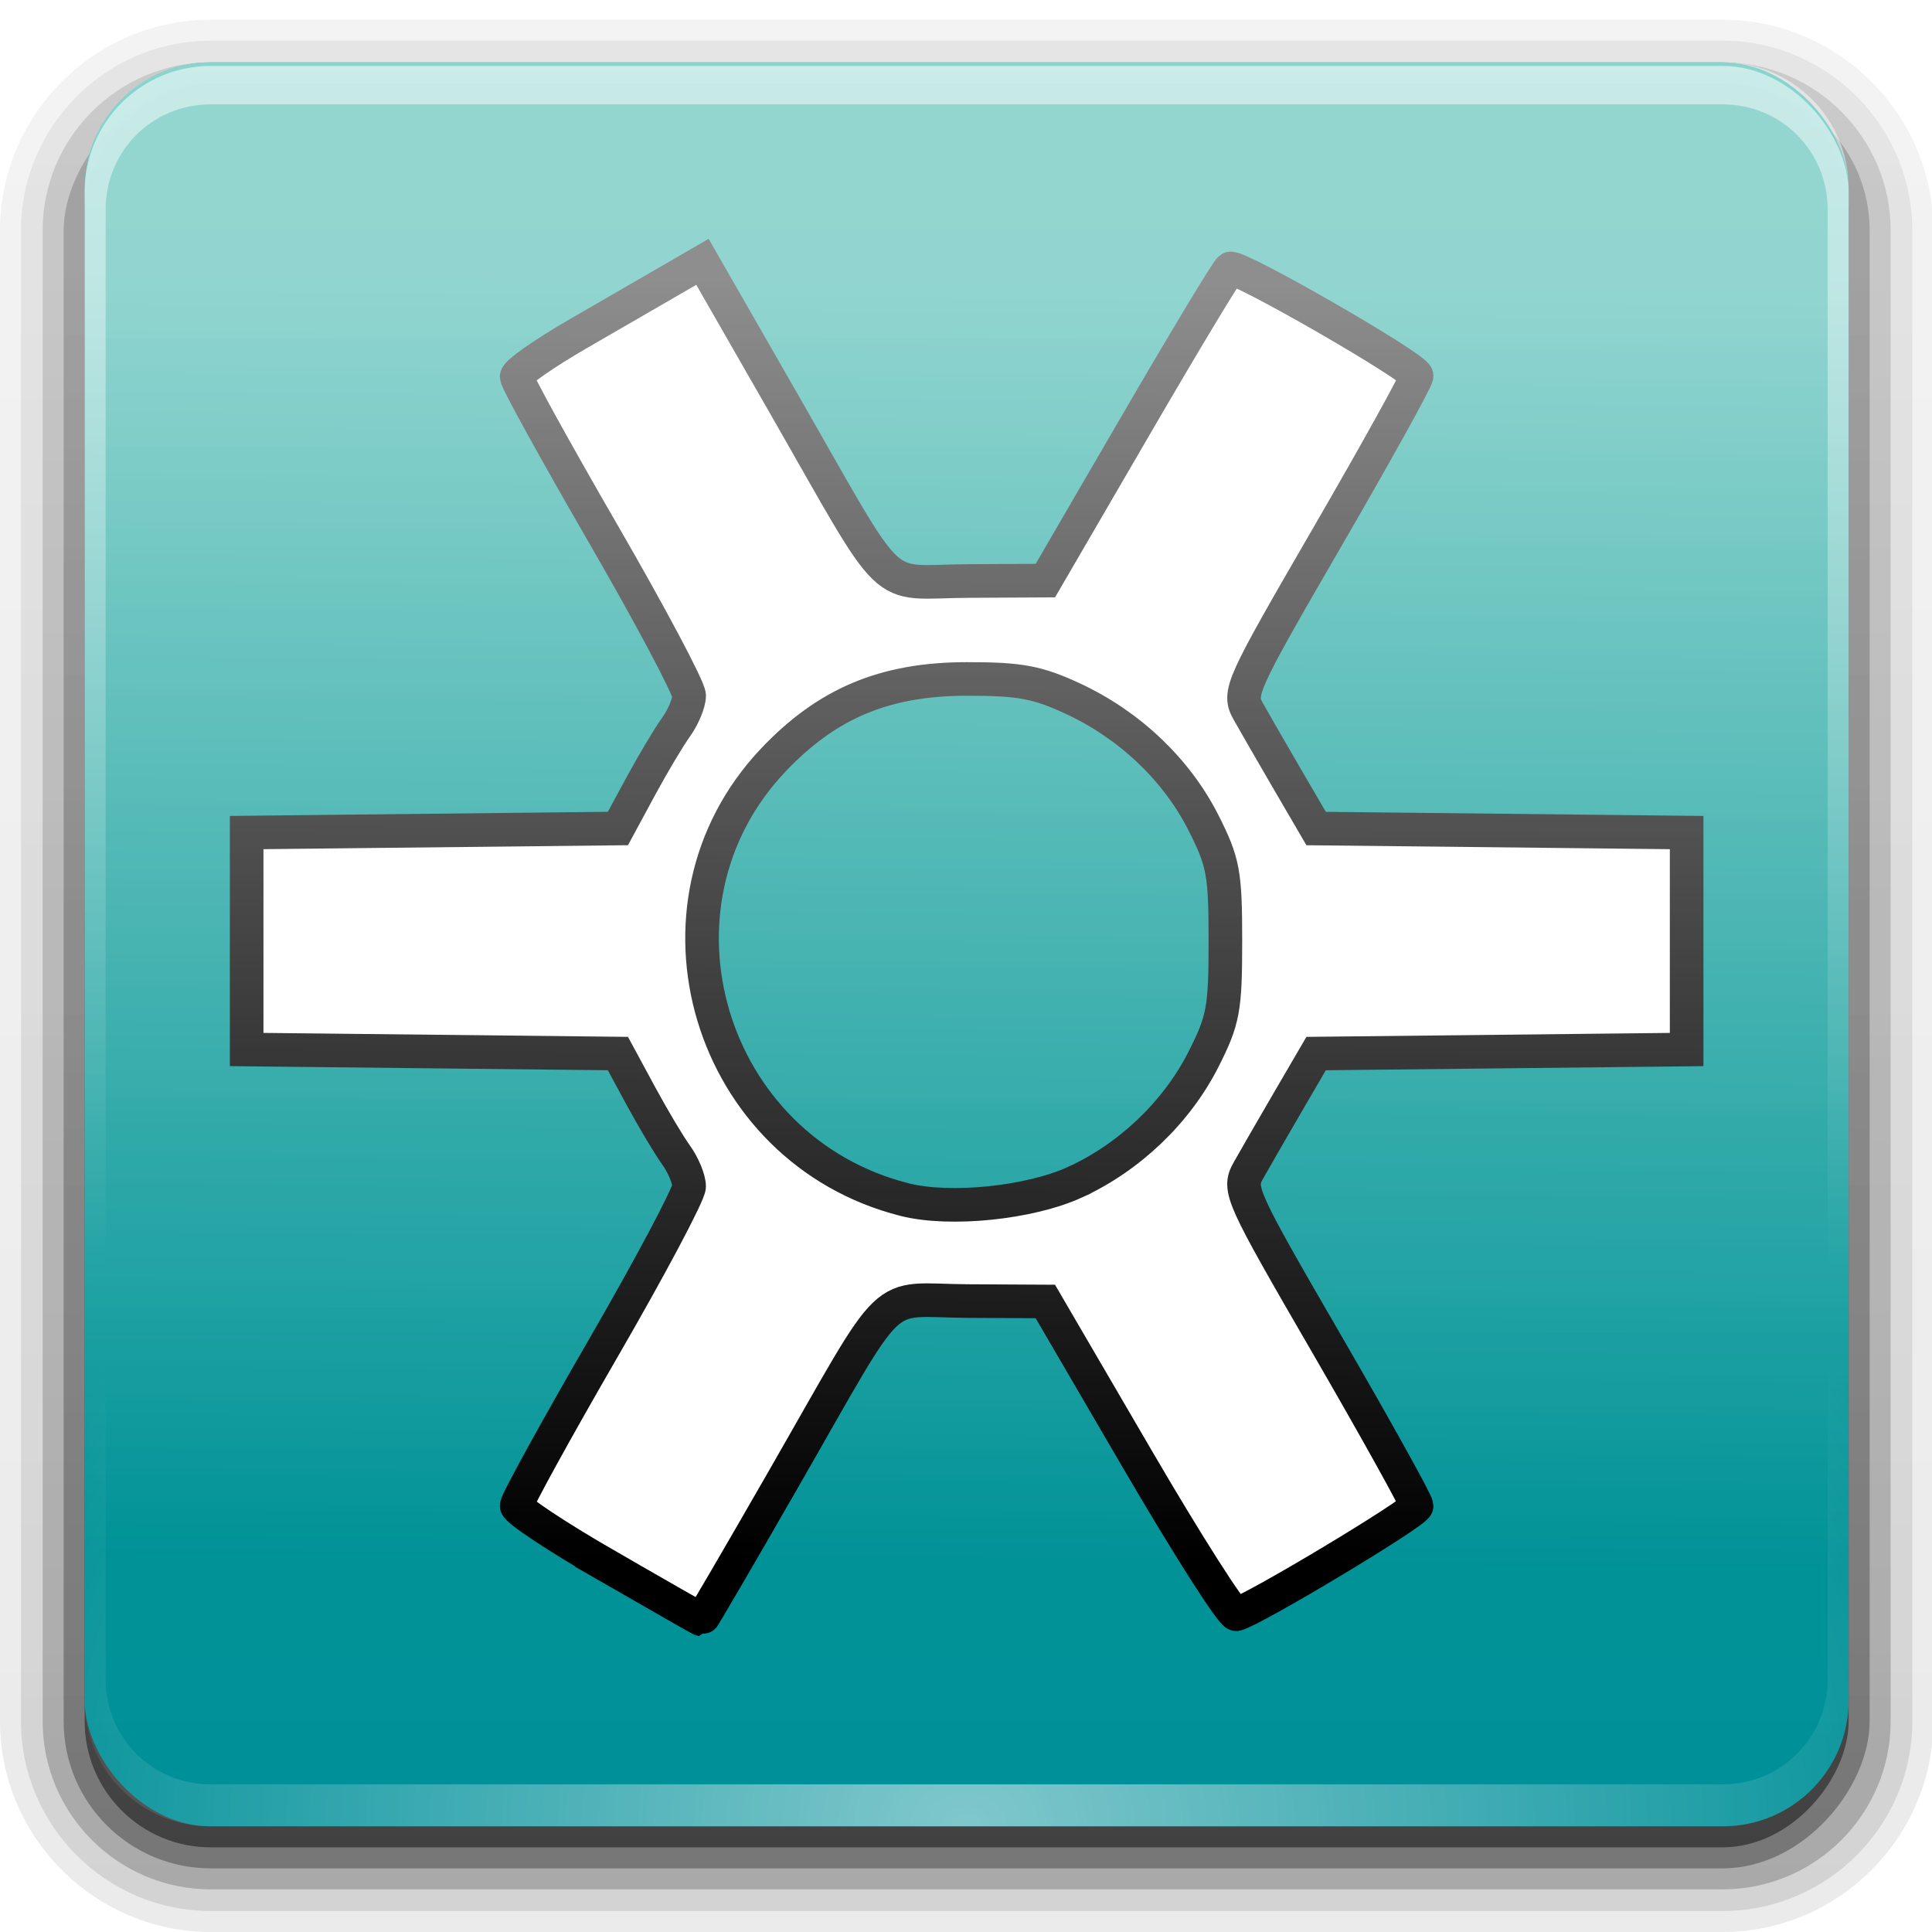 <?xml version="1.0" encoding="UTF-8" standalone="no"?>
<!-- Created with Inkscape (http://www.inkscape.org/) -->

<svg
   xmlns:dc="http://purl.org/dc/elements/1.1/"
   xmlns:cc="http://creativecommons.org/ns#"
   xmlns:rdf="http://www.w3.org/1999/02/22-rdf-syntax-ns#"
   xmlns:svg="http://www.w3.org/2000/svg"
   xmlns="http://www.w3.org/2000/svg"
   xmlns:xlink="http://www.w3.org/1999/xlink"
   xmlns:sodipodi="http://sodipodi.sourceforge.net/DTD/sodipodi-0.dtd"
   xmlns:inkscape="http://www.inkscape.org/namespaces/inkscape"
   width="92"
   height="92"
   id="svg2"
   version="1.1"
   inkscape:version="0.48.4 r9939"
   sodipodi:docname="solaar.svg">
  <defs
     id="defs4">
    <linearGradient
       inkscape:collect="always"
       id="linearGradient3971">
      <stop
         style="stop-color:#ffffff;stop-opacity:1;"
         offset="0"
         id="stop3973" />
      <stop
         style="stop-color:#ffffff;stop-opacity:0;"
         offset="1"
         id="stop3975" />
    </linearGradient>
    <linearGradient
       gradientTransform="translate(10,-10.357)"
       gradientUnits="userSpaceOnUse"
       xlink:href="#linearGradient3656"
       id="linearGradient3740"
       y2="103.029"
       x2="57.689"
       y1="36.601"
       x1="22.406" />
    <linearGradient
       gradientTransform="translate(10,-11.429)"
       gradientUnits="userSpaceOnUse"
       xlink:href="#linearGradient3656"
       id="linearGradient3732"
       y2="103.029"
       x2="57.689"
       y1="36.601"
       x1="22.406" />
    <linearGradient
       gradientUnits="userSpaceOnUse"
       xlink:href="#linearGradient3656"
       id="linearGradient3717"
       y2="103.029"
       x2="57.689"
       y1="36.601"
       x1="22.406"
       gradientTransform="translate(19.286,-1.786)" />
    <linearGradient
       gradientUnits="userSpaceOnUse"
       xlink:href="#linearGradient3656"
       id="linearGradient3713"
       y2="103.029"
       x2="57.689"
       y1="36.601"
       x1="22.406" />
    <linearGradient
       gradientTransform="matrix(1.024,0,0,1.012,-1.143,-98.071)"
       gradientUnits="userSpaceOnUse"
       xlink:href="#ButtonShadow-0"
       id="linearGradient3059"
       y2="90.239"
       x2="32.251"
       y1="6.132"
       x1="32.251" />
    <linearGradient
       gradientTransform="translate(0,-97)"
       gradientUnits="userSpaceOnUse"
       xlink:href="#ButtonShadow-0"
       id="linearGradient3721"
       y2="90.239"
       x2="32.251"
       y1="6.132"
       x1="32.251" />
    <linearGradient
       gradientTransform="matrix(1.024,0,0,1.012,-1.143,-98.071)"
       gradientUnits="userSpaceOnUse"
       xlink:href="#ButtonShadow-0"
       id="linearGradient3725"
       y2="90.239"
       x2="32.251"
       y1="6.132"
       x1="32.251" />
    <linearGradient
       gradientTransform="matrix(1.024,0,0,1.012,-1.143,-98.071)"
       gradientUnits="userSpaceOnUse"
       xlink:href="#ButtonShadow-0"
       id="linearGradient3772"
       y2="90.239"
       x2="32.251"
       y1="6.132"
       x1="32.251" />
    <linearGradient
       gradientTransform="matrix(1.024,0,0,1.012,-1.143,-98.071)"
       gradientUnits="userSpaceOnUse"
       xlink:href="#ButtonShadow-0"
       id="linearGradient3780"
       y2="90.239"
       x2="32.251"
       y1="6.132"
       x1="32.251" />
    <linearGradient
       gradientTransform="matrix(1.006,0,0,0.994,100,0)"
       gradientUnits="userSpaceOnUse"
       id="ButtonShadow-0"
       y2="7.017"
       x2="45.448"
       y1="92.54"
       x1="45.448">
      <stop
         offset="0"
         style="stop-color:#000000;stop-opacity:1"
         id="stop3750-8" />
      <stop
         offset="1"
         style="stop-color:#000000;stop-opacity:0.588"
         id="stop3752-5" />
    </linearGradient>
    <linearGradient
       gradientTransform="translate(0,20)"
       gradientUnits="userSpaceOnUse"
       xlink:href="#ButtonColor"
       id="linearGradient3654"
       y2="5.988"
       x2="48"
       y1="90"
       x1="48" />
    <clipPath
       id="clipPath3650">
      <rect
         style="fill:url(#linearGradient3654);fill-opacity:1;fill-rule:nonzero;stroke:none"
         id="rect3652"
         y="26"
         x="6"
         ry="6"
         rx="6"
         height="84"
         width="84" />
    </clipPath>
    <filter
       id="filter3642"
       color-interpolation-filters="sRGB"
       height="1.199"
       width="1.303"
       y="-0.099"
       x="-0.152">
      <feGaussianBlur
         stdDeviation="2.896"
         id="feGaussianBlur3644" />
    </filter>
    <linearGradient
       gradientUnits="userSpaceOnUse"
       xlink:href="#linearGradient3305"
       id="linearGradient3699"
       y2="24.07"
       x2="76.357"
       y1="82.5"
       x1="76.357"
       gradientTransform="translate(-137.128,4.798)" />
    <linearGradient
       id="linearGradient3305">
      <stop
         offset="0"
         style="stop-color:#dcdcdc;stop-opacity:1"
         id="stop3307" />
      <stop
         offset="1"
         style="stop-color:#ffffff;stop-opacity:0"
         id="stop3309" />
    </linearGradient>
    <linearGradient
       gradientTransform="matrix(0.671,0,0,0.671,79.53,57.173)"
       gradientUnits="userSpaceOnUse"
       xlink:href="#linearGradient3282"
       id="linearGradient2907"
       y2="115.209"
       x2="49.848"
       y1="13.928"
       x1="49.848" />
    <linearGradient
       id="linearGradient3282">
      <stop
         offset="0"
         style="stop-color:#ffffff;stop-opacity:1"
         id="stop3284" />
      <stop
         offset="1"
         style="stop-color:#dcdcdc;stop-opacity:1"
         id="stop3286" />
    </linearGradient>
    <radialGradient
       gradientTransform="matrix(-1.37,1.180354e-8,-1.2492802e-8,-1.45,229.479,19.744)"
       gradientUnits="userSpaceOnUse"
       xlink:href="#linearGradient3267"
       id="radialGradient2888"
       fy="7.457"
       fx="108.539"
       r="56.543"
       cy="7.457"
       cx="108.539" />
    <linearGradient
       id="linearGradient3267">
      <stop
         offset="0"
         style="stop-color:#ffffff;stop-opacity:1"
         id="stop3269" />
      <stop
         offset="1"
         style="stop-color:#ffffff;stop-opacity:0"
         id="stop3271" />
    </linearGradient>
    <linearGradient
       gradientTransform="matrix(1.017,0,0,1.017,-1.103,-1.103)"
       gradientUnits="userSpaceOnUse"
       id="ButtonColor"
       y2="5.425"
       x2="58.65"
       y1="122"
       x1="58.65">
      <stop
         offset="0"
         style="stop-color:#037ac0;stop-opacity:1"
         id="stop3189" />
      <stop
         offset="1"
         style="stop-color:#7edafe;stop-opacity:1"
         id="stop3191" />
    </linearGradient>
    <linearGradient
       gradientUnits="userSpaceOnUse"
       xlink:href="#gradient_blue"
       id="linearGradient3617"
       y2="5.988"
       x2="48"
       y1="90"
       x1="48" />
    <clipPath
       id="clipPath3613">
      <rect
         style="fill:#ffffff;fill-opacity:1;fill-rule:nonzero;stroke:none"
         id="rect3615"
         y="6"
         x="6"
         ry="6"
         rx="6"
         height="84"
         width="84" />
    </clipPath>
    <radialGradient
       gradientTransform="matrix(1.157,0,0,0.996,-7.551,0.197)"
       gradientUnits="userSpaceOnUse"
       xlink:href="#linearGradient3737"
       id="radialGradient3619"
       fy="90.172"
       fx="48"
       r="42"
       cy="90.172"
       cx="48" />
    <linearGradient
       gradientUnits="userSpaceOnUse"
       xlink:href="#linearGradient3737"
       id="linearGradient3613"
       y2="138.661"
       x2="48"
       y1="20.221"
       x1="48" />
    <filter
       id="filter3794"
       color-interpolation-filters="sRGB"
       height="1.384"
       width="1.384"
       y="-0.192"
       x="-0.192">
      <feGaussianBlur
         stdDeviation="5.28"
         id="feGaussianBlur3796" />
    </filter>
    <linearGradient
       gradientUnits="userSpaceOnUse"
       xlink:href="#linearGradient3737"
       id="linearGradient3188"
       y2="63.893"
       x2="36.357"
       y1="6"
       x1="36.357" />
    <filter
       id="filter3174"
       color-interpolation-filters="sRGB">
      <feGaussianBlur
         stdDeviation="1.71"
         id="feGaussianBlur3176" />
    </filter>
    <linearGradient
       id="linearGradient3737">
      <stop
         offset="0"
         style="stop-color:#ffffff;stop-opacity:1"
         id="stop3739" />
      <stop
         offset="1"
         style="stop-color:#ffffff;stop-opacity:0"
         id="stop3741" />
    </linearGradient>
    <linearGradient
       gradientTransform="scale(1.006,0.994)"
       gradientUnits="userSpaceOnUse"
       id="ButtonShadow"
       y2="7.017"
       x2="45.448"
       y1="92.54"
       x1="45.448">
      <stop
         offset="0"
         style="stop-color:#000000;stop-opacity:1"
         id="stop3750" />
      <stop
         offset="1"
         style="stop-color:#000000;stop-opacity:0.588"
         id="stop3752" />
    </linearGradient>
    <linearGradient
       id="linearGradient3656">
      <stop
         offset="0"
         style="stop-color:#0b70aa;stop-opacity:1"
         id="stop3658" />
      <stop
         offset="1"
         style="stop-color:#0b70aa;stop-opacity:0"
         id="stop3660" />
    </linearGradient>
    <linearGradient
       gradientUnits="userSpaceOnUse"
       xlink:href="#gradient_blue"
       id="gradient_dot"
       y2="50"
       x2="63"
       y1="50"
       x1="37" />
    <linearGradient
       gradientUnits="userSpaceOnUse"
       xlink:href="#gradient_blue"
       id="gradient_rect"
       y2="50"
       x2="95"
       y1="50"
       x1="5" />
    <linearGradient
       id="gradient_blue">
      <stop
         id="stop3143"
         offset="0"
         style="stop-color:#009099;stop-opacity:1" />
      <stop
         id="stop3145"
         offset="1"
         style="stop-color:#00a899;stop-opacity:0.9" />
    </linearGradient>
    <linearGradient
       gradientUnits="userSpaceOnUse"
       xlink:href="#gradient_blue-1"
       id="linearGradient3617-9"
       y2="5.988"
       x2="48"
       y1="90"
       x1="48" />
    <linearGradient
       id="gradient_blue-1">
      <stop
         id="stop3143-7"
         offset="0"
         style="stop-color:#009099;stop-opacity:1" />
      <stop
         id="stop3145-6"
         offset="1"
         style="stop-color:#00a899;stop-opacity:0.9" />
    </linearGradient>
    <linearGradient
       inkscape:collect="always"
       xlink:href="#linearGradient3971"
       id="linearGradient3979"
       x1="47.01"
       y1="15.927"
       x2="46.447"
       y2="77.31"
       gradientUnits="userSpaceOnUse" />
    <filter
       inkscape:collect="always"
       id="filter3988"
       x="-0.324"
       width="1.649"
       y="-0.324"
       height="1.649"
       color-interpolation-filters="sRGB">
      <feGaussianBlur
         inkscape:collect="always"
         stdDeviation="11.356"
         id="feGaussianBlur3990" />
    </filter>
  </defs>
  <sodipodi:namedview
     id="base"
     pagecolor="#ffffff"
     bordercolor="#666666"
     borderopacity="1.0"
     inkscape:pageopacity="0.0"
     inkscape:pageshadow="2"
     inkscape:zoom="1.979899"
     inkscape:cx="-44.42452"
     inkscape:cy="17.396545"
     inkscape:document-units="px"
     inkscape:current-layer="layer1-8"
     showgrid="false"
     fit-margin-top="0"
     fit-margin-left="0"
     fit-margin-right="0"
     fit-margin-bottom="0"
     inkscape:snap-object-midpoints="true"
     inkscape:snap-center="true"
     inkscape:window-width="1920"
     inkscape:window-height="1024"
     inkscape:window-x="0"
     inkscape:window-y="0"
     inkscape:window-maximized="1" />
  <g
     inkscape:label="Layer 1"
     inkscape:groupmode="layer"
     id="layer1"
     transform="translate(-380.714,-434.465)">
    <g
       id="g3113"
       transform="translate(378.745,431.434)">
      <g
         style="display:none"
         id="layer2">
        <rect
           style="opacity:0.9;fill:url(#ButtonShadow);fill-opacity:1;fill-rule:nonzero;stroke:none;filter:url(#filter3174)"
           id="rect3745"
           y="7"
           x="5"
           ry="6"
           rx="6"
           height="85"
           width="86" />
      </g>
      <g
         style="display:inline"
         id="layer3">
        <path
           style="opacity:0.08;fill:url(#linearGradient3059);fill-opacity:1;fill-rule:nonzero;stroke:none;display:inline"
           id="path3786"
           transform="scale(1,-1)"
           d="m 12,-95.031 c -5.511,0 -10.031,4.52 -10.031,10.031 l 0,71 c 0,5.511 4.52,10.031 10.031,10.031 l 72,0 c 5.511,0 10.031,-4.52 10.031,-10.031 l 0,-71 c 0,-5.511 -4.52,-10.031 -10.031,-10.031 l -72,0 z"
           inkscape:connector-curvature="0" />
        <path
           style="opacity:0.1;fill:url(#linearGradient3780);fill-opacity:1;fill-rule:nonzero;stroke:none;display:inline"
           id="path3778"
           transform="scale(1,-1)"
           d="m 12,-94.031 c -4.972,0 -9.031,4.06 -9.031,9.031 l 0,71 c 0,4.972 4.06,9.031 9.031,9.031 l 72,0 c 4.972,0 9.031,-4.06 9.031,-9.031 l 0,-71 c 0,-4.972 -4.06,-9.031 -9.031,-9.031 l -72,0 z"
           inkscape:connector-curvature="0" />
        <path
           style="opacity:0.2;fill:url(#linearGradient3772);fill-opacity:1;fill-rule:nonzero;stroke:none;display:inline"
           id="path3770"
           transform="scale(1,-1)"
           d="m 12,-93 c -4.409,0 -8,3.591 -8,8 l 0,71 c 0,4.409 3.591,8 8,8 l 72,0 c 4.409,0 8,-3.591 8,-8 l 0,-71 c 0,-4.409 -3.591,-8 -8,-8 l -72,0 z"
           inkscape:connector-curvature="0" />
        <rect
           style="opacity:0.3;fill:url(#linearGradient3725);fill-opacity:1;fill-rule:nonzero;stroke:none;display:inline"
           id="rect3723"
           transform="scale(1,-1)"
           y="-92"
           x="5"
           ry="7"
           rx="7"
           height="85"
           width="86" />
        <rect
           style="opacity:0.45;fill:url(#linearGradient3721);fill-opacity:1;fill-rule:nonzero;stroke:none;display:inline"
           id="rect3716"
           transform="scale(1,-1)"
           y="-91"
           x="6"
           ry="6"
           rx="6"
           height="84"
           width="84" />
      </g>
      <g
         style="display:inline"
         id="layer1-8">
        <rect
           style="fill:url(#linearGradient3617);fill-opacity:1;fill-rule:nonzero;stroke:none"
           id="rect2419"
           y="6"
           x="6"
           ry="6"
           rx="6"
           height="84"
           width="84" />
        <path
           style="opacity:0.5;fill:url(#linearGradient3188);fill-opacity:1;fill-rule:nonzero;stroke:none"
           id="rect3728"
           inkscape:connector-curvature="0"
           d="M 12,6 C 8.676,6 6,8.676 6,12 l 0,2 0,68 0,2 c 0,0.335 0.041,0.651 0.094,0.969 0.049,0.296 0.097,0.597 0.188,0.875 0.01,0.03 0.021,0.064 0.031,0.094 0.099,0.288 0.235,0.547 0.375,0.812 0.145,0.274 0.316,0.536 0.5,0.781 0.184,0.246 0.374,0.473 0.594,0.688 0.44,0.428 0.943,0.815 1.5,1.094 0.279,0.14 0.573,0.247 0.875,0.344 -0.256,-0.1 -0.487,-0.236 -0.719,-0.375 -0.007,-0.004 -0.024,0.004 -0.031,0 -0.032,-0.019 -0.062,-0.043 -0.094,-0.062 -0.12,-0.077 -0.231,-0.164 -0.344,-0.25 -0.106,-0.081 -0.213,-0.161 -0.312,-0.25 C 8.478,88.557 8.309,88.373 8.156,88.188 8.049,88.057 7.938,87.922 7.844,87.781 7.819,87.743 7.805,87.695 7.781,87.656 7.716,87.553 7.651,87.452 7.594,87.344 7.493,87.149 7.388,86.928 7.312,86.719 7.305,86.697 7.289,86.678 7.281,86.656 7.249,86.564 7.245,86.469 7.219,86.375 7.188,86.268 7.148,86.172 7.125,86.062 7.052,85.721 7,85.364 7,85 L 7,83 7,15 7,13 C 7,10.218 9.218,8 12,8 l 2,0 68,0 2,0 c 2.782,0 5,2.218 5,5 l 0,2 0,68 0,2 c 0,0.364 -0.052,0.721 -0.125,1.062 -0.044,0.207 -0.088,0.398 -0.156,0.594 -0.008,0.022 -0.023,0.041 -0.031,0.062 -0.063,0.174 -0.138,0.367 -0.219,0.531 -0.042,0.083 -0.079,0.17 -0.125,0.25 -0.055,0.097 -0.127,0.188 -0.188,0.281 -0.094,0.141 -0.205,0.276 -0.312,0.406 -0.143,0.174 -0.303,0.347 -0.469,0.5 -0.011,0.01 -0.02,0.021 -0.031,0.031 -0.138,0.126 -0.285,0.234 -0.438,0.344 -0.103,0.073 -0.204,0.153 -0.312,0.219 -0.007,0.004 -0.024,-0.004 -0.031,0 -0.232,0.139 -0.463,0.275 -0.719,0.375 0.302,-0.097 0.596,-0.204 0.875,-0.344 0.557,-0.279 1.06,-0.666 1.5,-1.094 0.22,-0.214 0.409,-0.442 0.594,-0.688 0.184,-0.246 0.355,-0.508 0.5,-0.781 0.14,-0.265 0.276,-0.525 0.375,-0.812 0.01,-0.031 0.021,-0.063 0.031,-0.094 0.09,-0.278 0.139,-0.579 0.188,-0.875 C 89.959,84.651 90,84.335 90,84 l 0,-2 0,-68 0,-2 C 90,8.676 87.324,6 84,6 L 12,6 z" />
        <path
           style="opacity:0.5;fill:url(#radialGradient3619);fill-opacity:1;fill-rule:nonzero;stroke:none"
           id="path3615"
           inkscape:connector-curvature="0"
           d="M 12,90 C 8.676,90 6,87.324 6,84 L 6,82 6,14 6,12 c 0,-0.335 0.041,-0.651 0.094,-0.969 0.049,-0.296 0.097,-0.597 0.188,-0.875 C 6.291,10.126 6.302,10.093 6.312,10.062 6.411,9.775 6.547,9.515 6.688,9.25 6.832,8.976 7.003,8.714 7.188,8.469 7.372,8.223 7.561,7.995 7.781,7.781 8.221,7.353 8.724,6.967 9.281,6.688 9.56,6.548 9.855,6.441 10.156,6.344 9.9,6.444 9.67,6.58 9.438,6.719 c -0.007,0.004 -0.024,-0.004 -0.031,0 -0.032,0.019 -0.062,0.043 -0.094,0.062 -0.12,0.077 -0.231,0.164 -0.344,0.25 -0.106,0.081 -0.213,0.161 -0.312,0.25 C 8.478,7.443 8.309,7.627 8.156,7.812 8.049,7.943 7.938,8.078 7.844,8.219 7.819,8.257 7.805,8.305 7.781,8.344 7.716,8.447 7.651,8.548 7.594,8.656 7.493,8.851 7.388,9.072 7.312,9.281 7.305,9.303 7.289,9.322 7.281,9.344 7.249,9.436 7.245,9.531 7.219,9.625 7.188,9.732 7.148,9.828 7.125,9.938 7.052,10.279 7,10.636 7,11 l 0,2 0,68 0,2 c 0,2.782 2.218,5 5,5 l 2,0 68,0 2,0 c 2.782,0 5,-2.218 5,-5 l 0,-2 0,-68 0,-2 C 89,10.636 88.948,10.279 88.875,9.938 88.831,9.731 88.787,9.54 88.719,9.344 88.711,9.322 88.695,9.303 88.688,9.281 88.625,9.108 88.549,8.914 88.469,8.75 88.427,8.667 88.39,8.58 88.344,8.5 88.289,8.403 88.217,8.312 88.156,8.219 88.062,8.078 87.951,7.943 87.844,7.812 87.701,7.638 87.541,7.466 87.375,7.312 87.364,7.302 87.355,7.291 87.344,7.281 87.205,7.156 87.059,7.047 86.906,6.938 86.804,6.864 86.702,6.784 86.594,6.719 c -0.007,-0.004 -0.024,0.004 -0.031,0 -0.232,-0.139 -0.463,-0.275 -0.719,-0.375 0.302,0.097 0.596,0.204 0.875,0.344 0.557,0.279 1.06,0.666 1.5,1.094 0.22,0.214 0.409,0.442 0.594,0.688 0.184,0.246 0.355,0.508 0.5,0.781 0.14,0.265 0.276,0.525 0.375,0.812 0.01,0.031 0.021,0.063 0.031,0.094 0.09,0.278 0.139,0.579 0.188,0.875 C 89.959,11.349 90,11.665 90,12 l 0,2 0,68 0,2 c 0,3.324 -2.676,6 -6,6 l -72,0 z" />
        <path
           style="fill:#ffffff;fill-opacity:1;stroke:#000000;stroke-width:1.6;stroke-miterlimit:4;stroke-opacity:1;stroke-dasharray:none"
           d="m 30.946,77.627 c -2.406,-1.385 -4.375,-2.688 -4.375,-2.894 0,-0.206 1.848,-3.568 4.107,-7.472 2.259,-3.903 4.107,-7.383 4.107,-7.732 0,-0.349 -0.281,-1.025 -0.625,-1.502 -0.344,-0.477 -1.107,-1.758 -1.696,-2.847 l -1.071,-1.98 -8.839,-0.096 -8.839,-0.096 0,-5.166 0,-5.166 8.839,-0.096 8.839,-0.096 1.071,-1.98 c 0.589,-1.089 1.353,-2.37 1.696,-2.847 0.344,-0.477 0.625,-1.153 0.625,-1.502 0,-0.349 -1.848,-3.829 -4.107,-7.732 -2.259,-3.903 -4.107,-7.257 -4.107,-7.452 0,-0.195 1.326,-1.121 2.946,-2.057 1.621,-0.936 3.611,-2.088 4.424,-2.559 l 1.478,-0.856 3.846,6.707 c 5.46,9.52 4.422,8.517 8.791,8.493 l 3.692,-0.02 4.286,-7.37 c 2.357,-4.054 4.389,-7.424 4.515,-7.49 0.348,-0.182 8.878,4.729 8.878,5.112 0,0.184 -1.92,3.647 -4.266,7.696 -4.117,7.104 -4.248,7.394 -3.747,8.288 0.286,0.51 1.129,1.972 1.873,3.249 l 1.354,2.321 8.822,0.096 8.822,0.096 0,5.166 0,5.166 -8.822,0.096 -8.822,0.096 -1.354,2.321 c -0.744,1.277 -1.587,2.739 -1.873,3.249 -0.502,0.895 -0.371,1.184 3.747,8.288 2.347,4.049 4.266,7.506 4.266,7.682 0,0.294 -7.766,4.959 -8.587,5.159 -0.195,0.047 -2.321,-3.284 -4.724,-7.404 l -4.369,-7.49 -3.692,-0.02 c -4.363,-0.024 -3.308,-1.043 -8.78,8.483 -2.115,3.683 -3.871,6.692 -3.901,6.687 -0.03,-0.005 -2.023,-1.143 -4.43,-2.528 z m 22.22,-18.304 c 2.589,-1.185 4.838,-3.336 6.107,-5.839 0.952,-1.879 1.048,-2.398 1.048,-5.641 0,-3.243 -0.097,-3.762 -1.048,-5.641 -1.28,-2.525 -3.512,-4.647 -6.21,-5.901 -1.692,-0.787 -2.528,-0.942 -5.063,-0.939 -3.904,0.004 -6.652,1.159 -9.22,3.874 -6.566,6.942 -3.083,18.559 6.272,20.921 2.164,0.546 5.951,0.157 8.114,-0.833 l 0,0 z"
           id="path3167"
           inkscape:connector-curvature="0" />
        <rect
           style="opacity:0.747;fill:url(#linearGradient3979);fill-opacity:1;fill-rule:nonzero;stroke:none;display:inline;filter:url(#filter3988)"
           id="rect2419-9"
           y="6.172"
           x="6"
           ry="6"
           rx="6"
           height="84"
           width="84" />
      </g>
      <g
         style="display:none"
         id="layer5">
        <rect
           style="opacity:0.1;fill:url(#linearGradient3613);fill-opacity:1;fill-rule:nonzero;stroke:#ffffff;stroke-width:0.5;stroke-linecap:round;stroke-linejoin:miter;stroke-miterlimit:4;stroke-opacity:1;stroke-dasharray:none;stroke-dashoffset:0;filter:url(#filter3794)"
           id="rect3171"
           clip-path="url(#clipPath3613)"
           y="15"
           x="15"
           ry="12"
           rx="12"
           height="66"
           width="66" />
      </g>
    </g>
  </g>
</svg>
